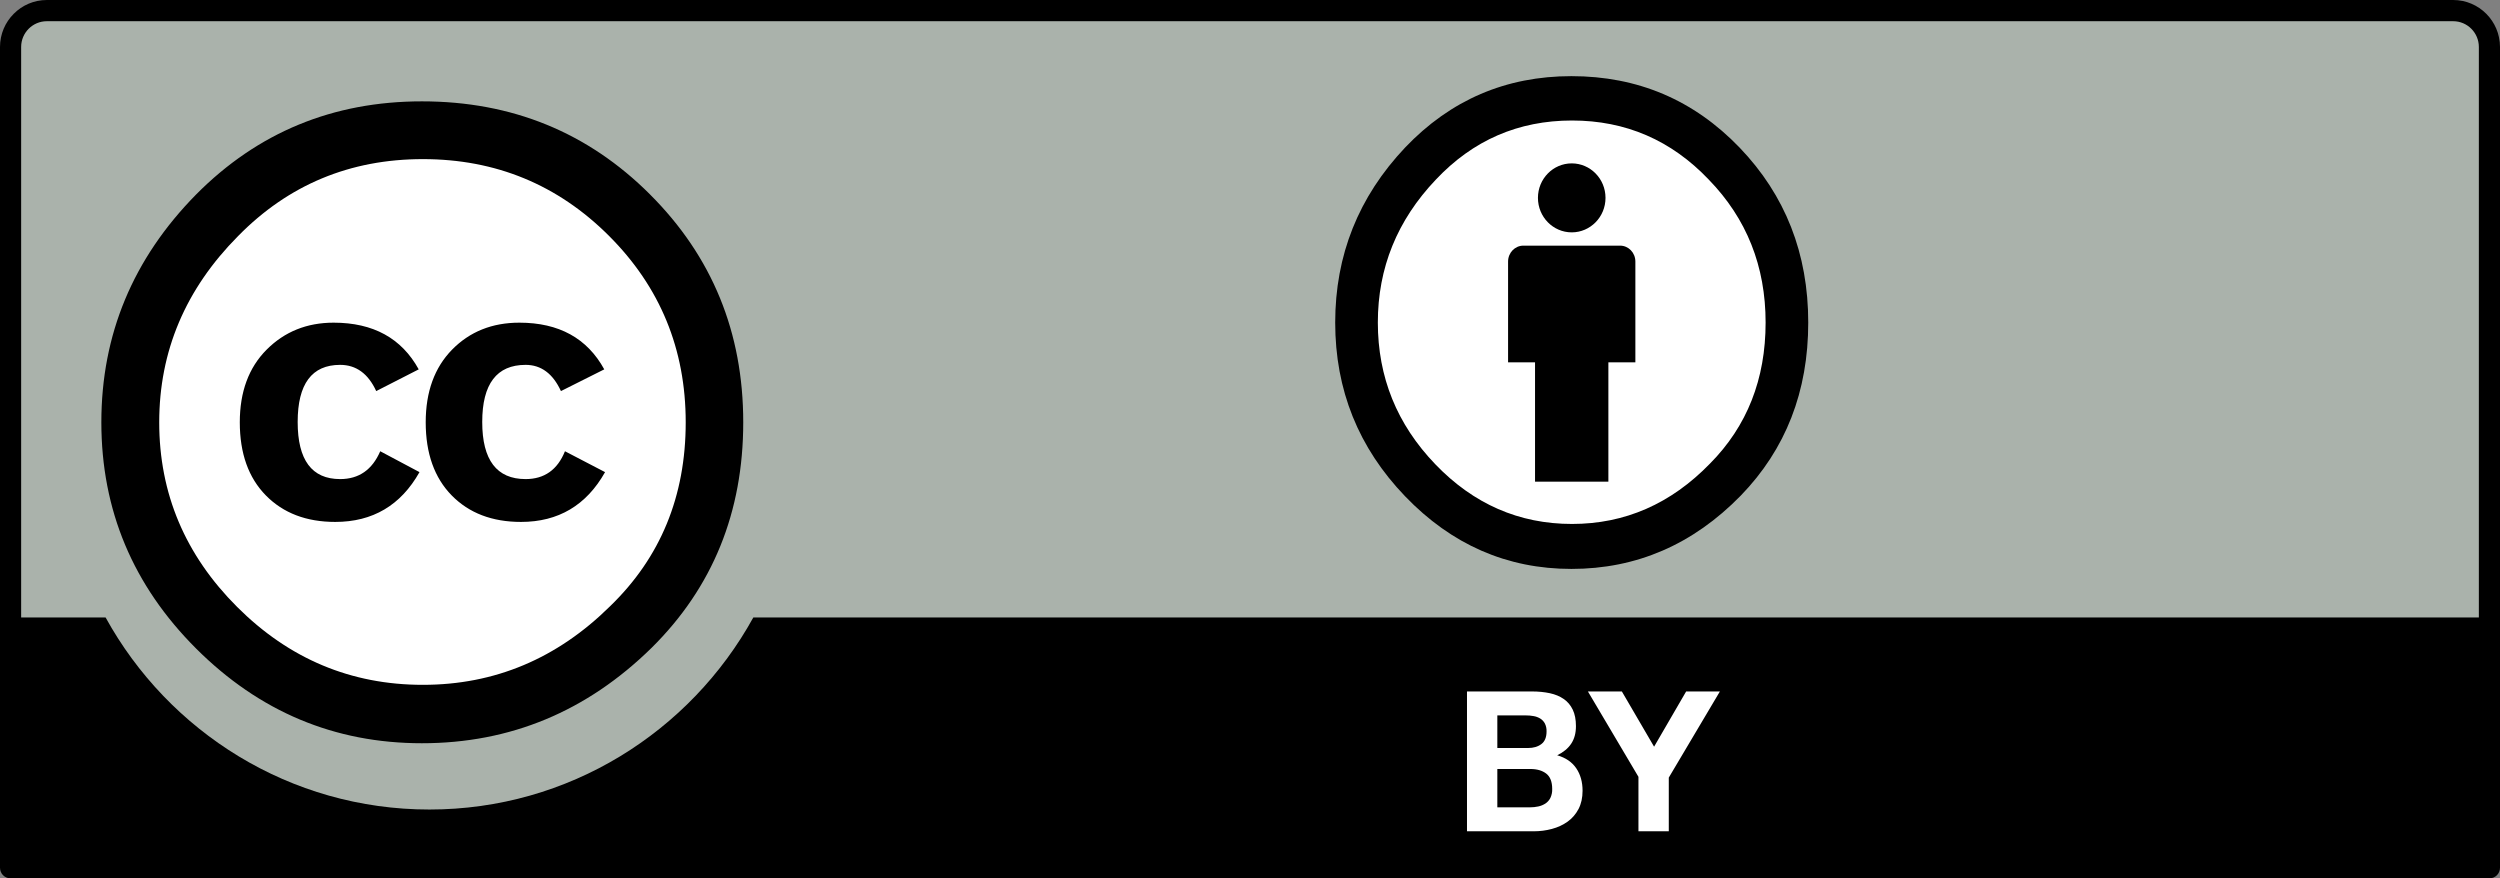 <?xml version="1.0" encoding="UTF-8"?>
<svg width="74px" height="26px" viewBox="0 0 74 26" version="1.1" xmlns="http://www.w3.org/2000/svg" xmlns:xlink="http://www.w3.org/1999/xlink">
    <rect x="0" y="0" width="74" height="26" fill="#808080" stroke="none"/>
    <!-- Generator: Sketch 52.5 (67469) - http://www.bohemiancoding.com/sketch -->
    <title>font-icons/cc-by</title>
    <desc>Created with Sketch.</desc>
    <g id="Symbols" stroke="none" stroke-width="1" fill="none" fill-rule="evenodd">
        <g id="font-icons/cc-by">
            <g>
                <path d="M1.776,0 L72.139,0.123 C73.122,0.123 74,-0.021 74,2.065 L73.914,25 L0,25 L0,1.98 C0.001,0.951 0.101,0 1.776,0 Z" id="Path" fill="#AAB2AB"></path>
                <path d="M72.614,0 L1.386,0 C0.621,0.001 0.001,0.623 0,1.39 L0,25.686 C0,25.859 0.141,26 0.313,26 L73.687,26 C73.859,26 74,25.859 74,25.686 L74,1.39 C73.999,0.623 73.379,0.001 72.614,0 Z M1.386,0.628 L72.614,0.628 C73.033,0.628 73.374,0.97 73.374,1.39 L73.374,18.276 L22.299,18.276 C20.433,21.662 16.837,23.962 12.711,23.962 C8.584,23.962 4.99,21.665 3.125,18.276 L0.626,18.276 L0.626,1.39 C0.626,0.97 0.967,0.628 1.386,0.628 Z" id="Shape" fill="#000000" fill-rule="nonzero"></path>
                <g id="Group" transform="translate(43, 20)" fill="#FFFFFF" fill-rule="nonzero">
                    <path d="M2.344,0.467 C2.538,0.467 2.716,0.485 2.876,0.519 C3.036,0.554 3.173,0.611 3.287,0.691 C3.402,0.769 3.49,0.875 3.553,1.006 C3.616,1.137 3.648,1.299 3.648,1.493 C3.648,1.701 3.601,1.874 3.507,2.014 C3.415,2.153 3.276,2.267 3.093,2.356 C3.345,2.429 3.533,2.558 3.657,2.741 C3.782,2.925 3.844,3.147 3.844,3.406 C3.844,3.614 3.804,3.795 3.724,3.947 C3.644,4.1 3.535,4.225 3.401,4.321 C3.265,4.418 3.11,4.49 2.937,4.536 C2.762,4.583 2.583,4.606 2.402,4.606 L0.423,4.606 L0.423,0.467 L2.344,0.467 Z M2.23,2.141 C2.39,2.141 2.521,2.103 2.624,2.025 C2.727,1.948 2.778,1.823 2.778,1.65 C2.781,1.568 2.764,1.486 2.727,1.413 C2.694,1.353 2.647,1.303 2.59,1.268 C2.529,1.232 2.462,1.207 2.393,1.196 C2.316,1.182 2.239,1.175 2.161,1.176 L1.321,1.176 L1.321,2.141 L2.23,2.141 Z M2.282,3.897 C2.37,3.897 2.454,3.889 2.534,3.871 C2.609,3.855 2.68,3.826 2.745,3.784 C2.807,3.743 2.857,3.686 2.891,3.619 C2.93,3.536 2.949,3.445 2.945,3.353 C2.945,3.141 2.886,2.989 2.768,2.898 C2.65,2.808 2.494,2.762 2.299,2.762 L1.321,2.762 L1.321,3.897 L2.282,3.897 Z M4.002,0.467 L5.007,0.467 L5.961,2.102 L6.91,0.467 L7.909,0.467 L6.396,3.017 L6.396,4.606 L5.498,4.606 L5.498,2.994 L4.002,0.467 Z" id="Shape"></path>
                </g>
                <path d="M21,12.5 C21.003,17.192 17.2,20.997 12.505,21 C7.811,21.003 4.002,17.202 4,12.51 L4,12.5 C3.997,7.808 7.8,4.003 12.494,4 C17.19,3.997 20.998,7.798 21,12.49 L21,12.5 Z" id="Path" fill="#FFFFFF"></path>
                <path d="M19.241,5.756 C21.08,7.592 22,9.84 22,12.5 C22,15.16 21.096,17.385 19.289,19.174 C17.371,21.058 15.104,22 12.488,22 C9.904,22 7.677,21.066 5.806,19.198 C3.935,17.329 3,15.098 3,12.5 C3,9.903 3.935,7.656 5.806,5.756 C7.629,3.918 9.857,3 12.489,3 C15.153,3 17.403,3.918 19.242,5.756 L19.241,5.756 Z M7.045,6.99 C5.489,8.559 4.713,10.395 4.713,12.502 C4.713,14.609 5.482,16.43 7.02,17.966 C8.559,19.503 10.391,20.271 12.517,20.271 C14.642,20.271 16.49,19.495 18.06,17.943 C19.551,16.501 20.297,14.689 20.297,12.502 C20.297,10.333 19.539,8.492 18.024,6.979 C16.51,5.467 14.674,4.71 12.517,4.71 C10.359,4.71 8.535,5.47 7.045,6.99 Z M11.136,11.576 C10.898,11.059 10.542,10.8 10.068,10.8 C9.23,10.8 8.811,11.364 8.811,12.491 C8.811,13.618 9.23,14.181 10.068,14.181 C10.622,14.181 11.017,13.907 11.255,13.357 L12.417,13.975 C11.864,14.957 11.032,15.449 9.923,15.449 C9.069,15.449 8.385,15.188 7.87,14.665 C7.355,14.141 7.098,13.42 7.098,12.5 C7.098,11.596 7.363,10.879 7.894,10.348 C8.424,9.817 9.085,9.551 9.876,9.551 C11.048,9.551 11.887,10.012 12.394,10.933 L11.136,11.576 Z M16.604,11.576 C16.366,11.059 16.017,10.8 15.558,10.8 C14.703,10.8 14.274,11.364 14.274,12.491 C14.274,13.618 14.703,14.181 15.558,14.181 C16.112,14.181 16.501,13.907 16.723,13.357 L17.91,13.975 C17.357,14.957 16.527,15.449 15.422,15.449 C14.568,15.449 13.885,15.188 13.371,14.665 C12.858,14.141 12.601,13.42 12.601,12.5 C12.601,11.596 12.862,10.879 13.383,10.348 C13.905,9.817 14.568,9.551 15.374,9.551 C16.544,9.551 17.381,10.012 17.886,10.933 L16.604,11.576 Z" id="Shape" fill="#000000" fill-rule="nonzero"></path>
                <g id="Group" transform="translate(39, 2)">
                    <ellipse id="Oval" fill="#FFFFFF" cx="7.531" cy="7.696" rx="6.484" ry="6.754"></ellipse>
                    <path d="M9.407,5.742 C9.407,5.482 9.205,5.271 8.955,5.271 L6.091,5.271 C5.842,5.271 5.639,5.482 5.639,5.742 L5.639,8.725 L6.437,8.725 L6.437,12.258 L8.608,12.258 L8.608,8.725 L9.407,8.725 L9.407,5.742 Z" id="Path" fill="#000000"></path>
                    <ellipse id="Oval" fill="#000000" cx="7.523" cy="3.857" rx="1" ry="1.021"></ellipse>
                    <path d="M7.514,0.254 C5.575,0.254 3.933,0.959 2.59,2.369 C1.211,3.828 0.522,5.554 0.522,7.548 C0.522,9.541 1.211,11.254 2.59,12.689 C3.968,14.123 5.61,14.84 7.514,14.84 C9.442,14.84 11.113,14.117 12.526,12.671 C13.858,11.297 14.524,9.589 14.524,7.548 C14.524,5.505 13.846,3.779 12.492,2.369 C11.136,0.959 9.477,0.254 7.514,0.254 Z M7.532,1.567 C9.121,1.567 10.471,2.151 11.58,3.317 C12.702,4.472 13.262,5.882 13.262,7.548 C13.262,9.224 12.713,10.616 11.615,11.723 C10.458,12.914 9.098,13.509 7.532,13.509 C5.966,13.509 4.616,12.92 3.484,11.741 C2.35,10.561 1.784,9.164 1.784,7.547 C1.784,5.931 2.356,4.521 3.501,3.317 C4.599,2.151 5.943,1.567 7.532,1.567 L7.532,1.567 Z" id="Shape" fill="#000000" fill-rule="nonzero"></path>
                </g>
            </g>
        </g>
    </g>
</svg>